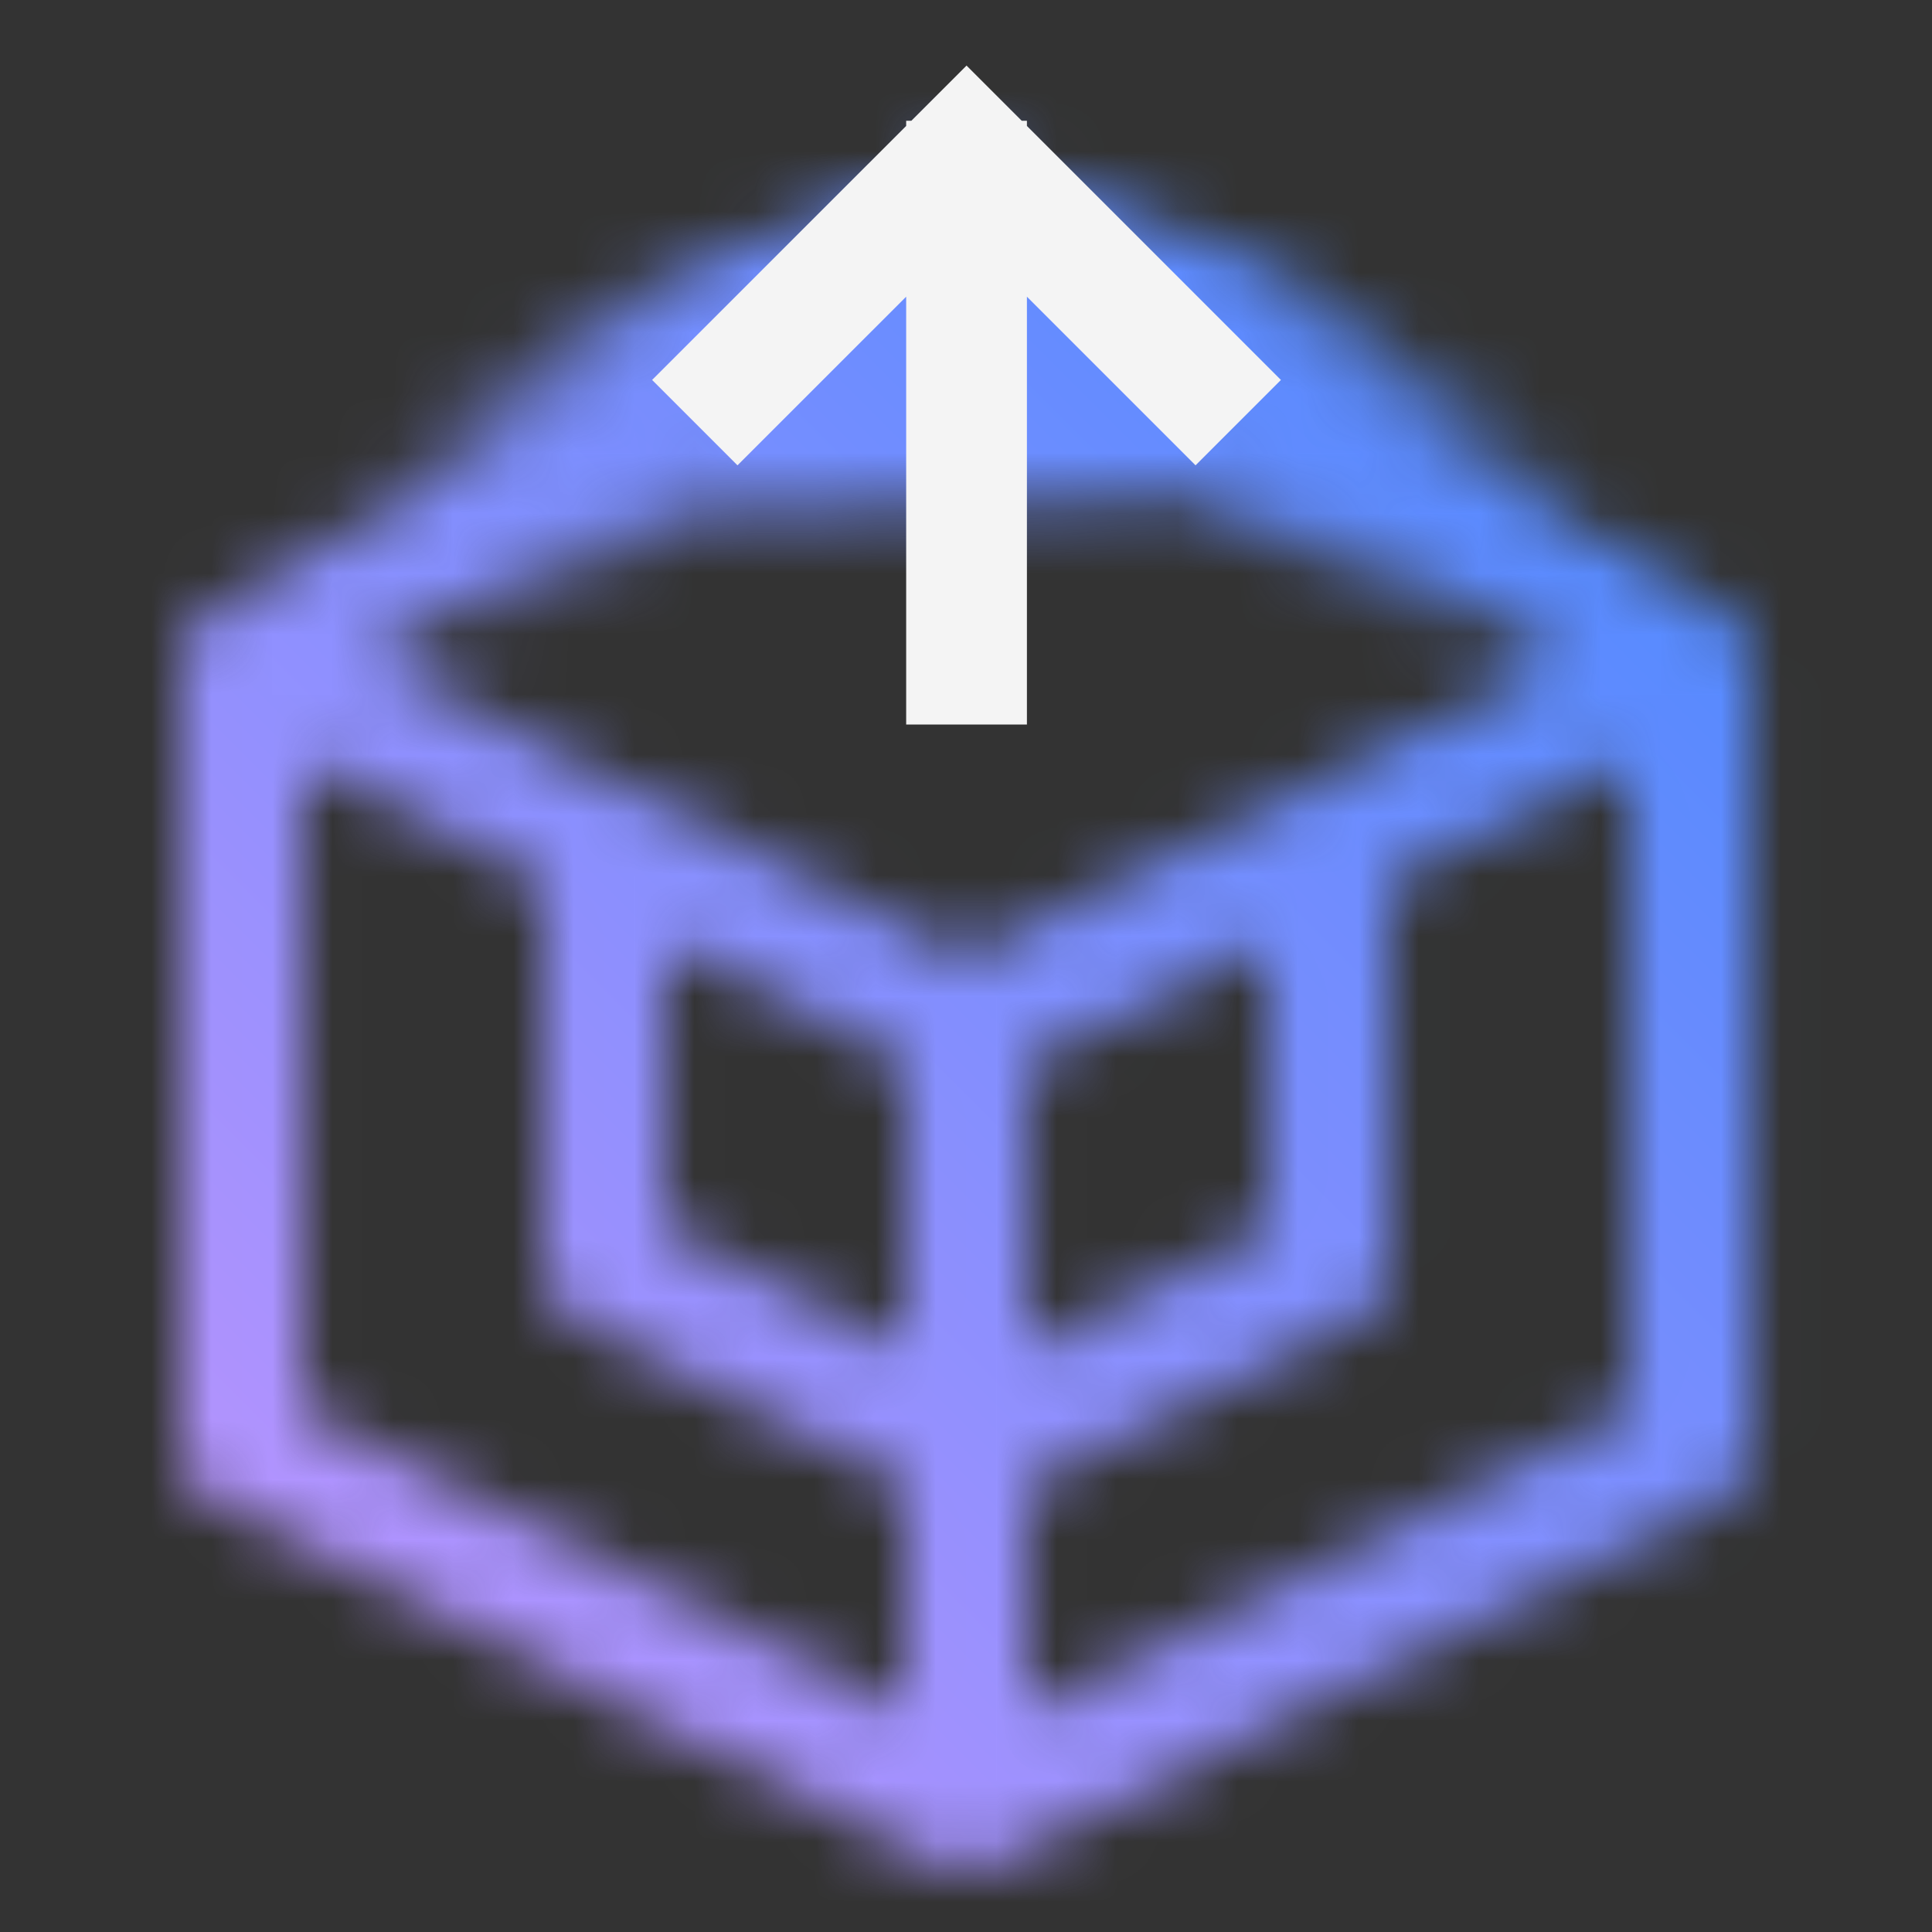 <svg id="DevOpsAutomationRelease" xmlns="http://www.w3.org/2000/svg" xmlns:xlink="http://www.w3.org/1999/xlink" viewBox="0 0 32 32"><rect x="0" y="0" width="32" height="32" fill="#333333" stroke="none"/><defs><linearGradient id="nqyje26jia" x1="-2244.692" y1="-1435.141" x2="-2247.677" y2="-1435.141" gradientTransform="matrix(1.498 -.773 -.307 -.595 2932.751 -2583.359)" gradientUnits="userSpaceOnUse"><stop offset="0"/><stop offset="1" stop-opacity="0"/></linearGradient><linearGradient id="k4sfm4dr1b" x1="-1943.521" y1="-1826.142" x2="-1946.507" y2="-1826.142" gradientTransform="rotate(-152.701 -1478.4 -1008.837) scale(1.686 .67)" xlink:href="#nqyje26jia"/><linearGradient id="fw2mcav4id" x1="0" y1="32" x2="32" y2="0" gradientUnits="userSpaceOnUse"><stop offset=".1" stop-color="#be95ff"/><stop offset=".9" stop-color="#4589ff"/></linearGradient><mask id="cxxkypaduc" x="0" y="0" width="32" height="32" maskUnits="userSpaceOnUse"><path d="M28.982 10.756c-.001-.006 0-.012-.002-.018a.998.998 0 0 0-.446-.626c-.032-.02-.067-.03-.1-.045L16.513 3.111a.999.999 0 0 0-1.008 0L3.504 10.116l-.01.008-.011.005c-.046.028-.083.065-.123.1-.023.02-.051.036-.072.058a.993.993 0 0 0-.153.206c-.009.017-.013.036-.021.053a.985.985 0 0 0-.073.189c-.007.028-.006.057-.011.086-.009.052-.021.104-.021.159v13.003c0 .379.214.725.553.895l12 5.997c.014.007.031.004.045.011.129.057.264.095.402.095s.273-.038.402-.095c.015-.007.032-.004.047-.011l12-6.015a1 1 0 0 0 .552-.894V10.963a.955.955 0 0 0-.027-.207zm-17.973 4.846 4 1.994v4.747l-4-1.994v-4.747zm6 1.994 4-1.994v4.767l-4 1.994v-4.767zm-1-12.464 9.889 5.77-9.89 4.957-9.899-4.947 9.899-5.78zm-11 7.466 4 1.999v6.371a1 1 0 0 0 .554.895l5.446 2.715v3.785l-10-4.998V12.598zm12 15.763v-3.763l5.446-2.715a1 1 0 0 0 .554-.895v-6.393l4-2v10.754l-10 5.012z" style="fill:#fff;stroke-width:0"/><path d="m6.045 7.41 4.493-2.513 1.597 3.352-4.493 2.513L6.045 7.41z" style="fill:url(#nqyje26jia);stroke-width:0"/><path d="m25.961 7.41-4.493-2.513-1.597 3.352 4.493 2.513 1.597-3.352z" style="fill:url(#k4sfm4dr1b);stroke-width:0"/><path style="stroke-width:0" d="m19.871 8.25-7.736.249-1.654-3.641 5.536-2.359 5.677 2.177-1.823 3.574z"/></mask></defs><g style="mask:url(#cxxkypaduc)"><path style="fill:url(#fw2mcav4id);stroke-width:0" d="M0 0h32v32H0z"/></g><path style="fill:#f4f4f4;stroke-width:0" d="m21.216 6.293-4.207-4.207V2h-.086l-.914-.914-.914.914h-.086v.086l-4.208 4.207 1.414 1.414 2.794-2.793V12h2V4.914l2.793 2.793 1.414-1.414z"/></svg>